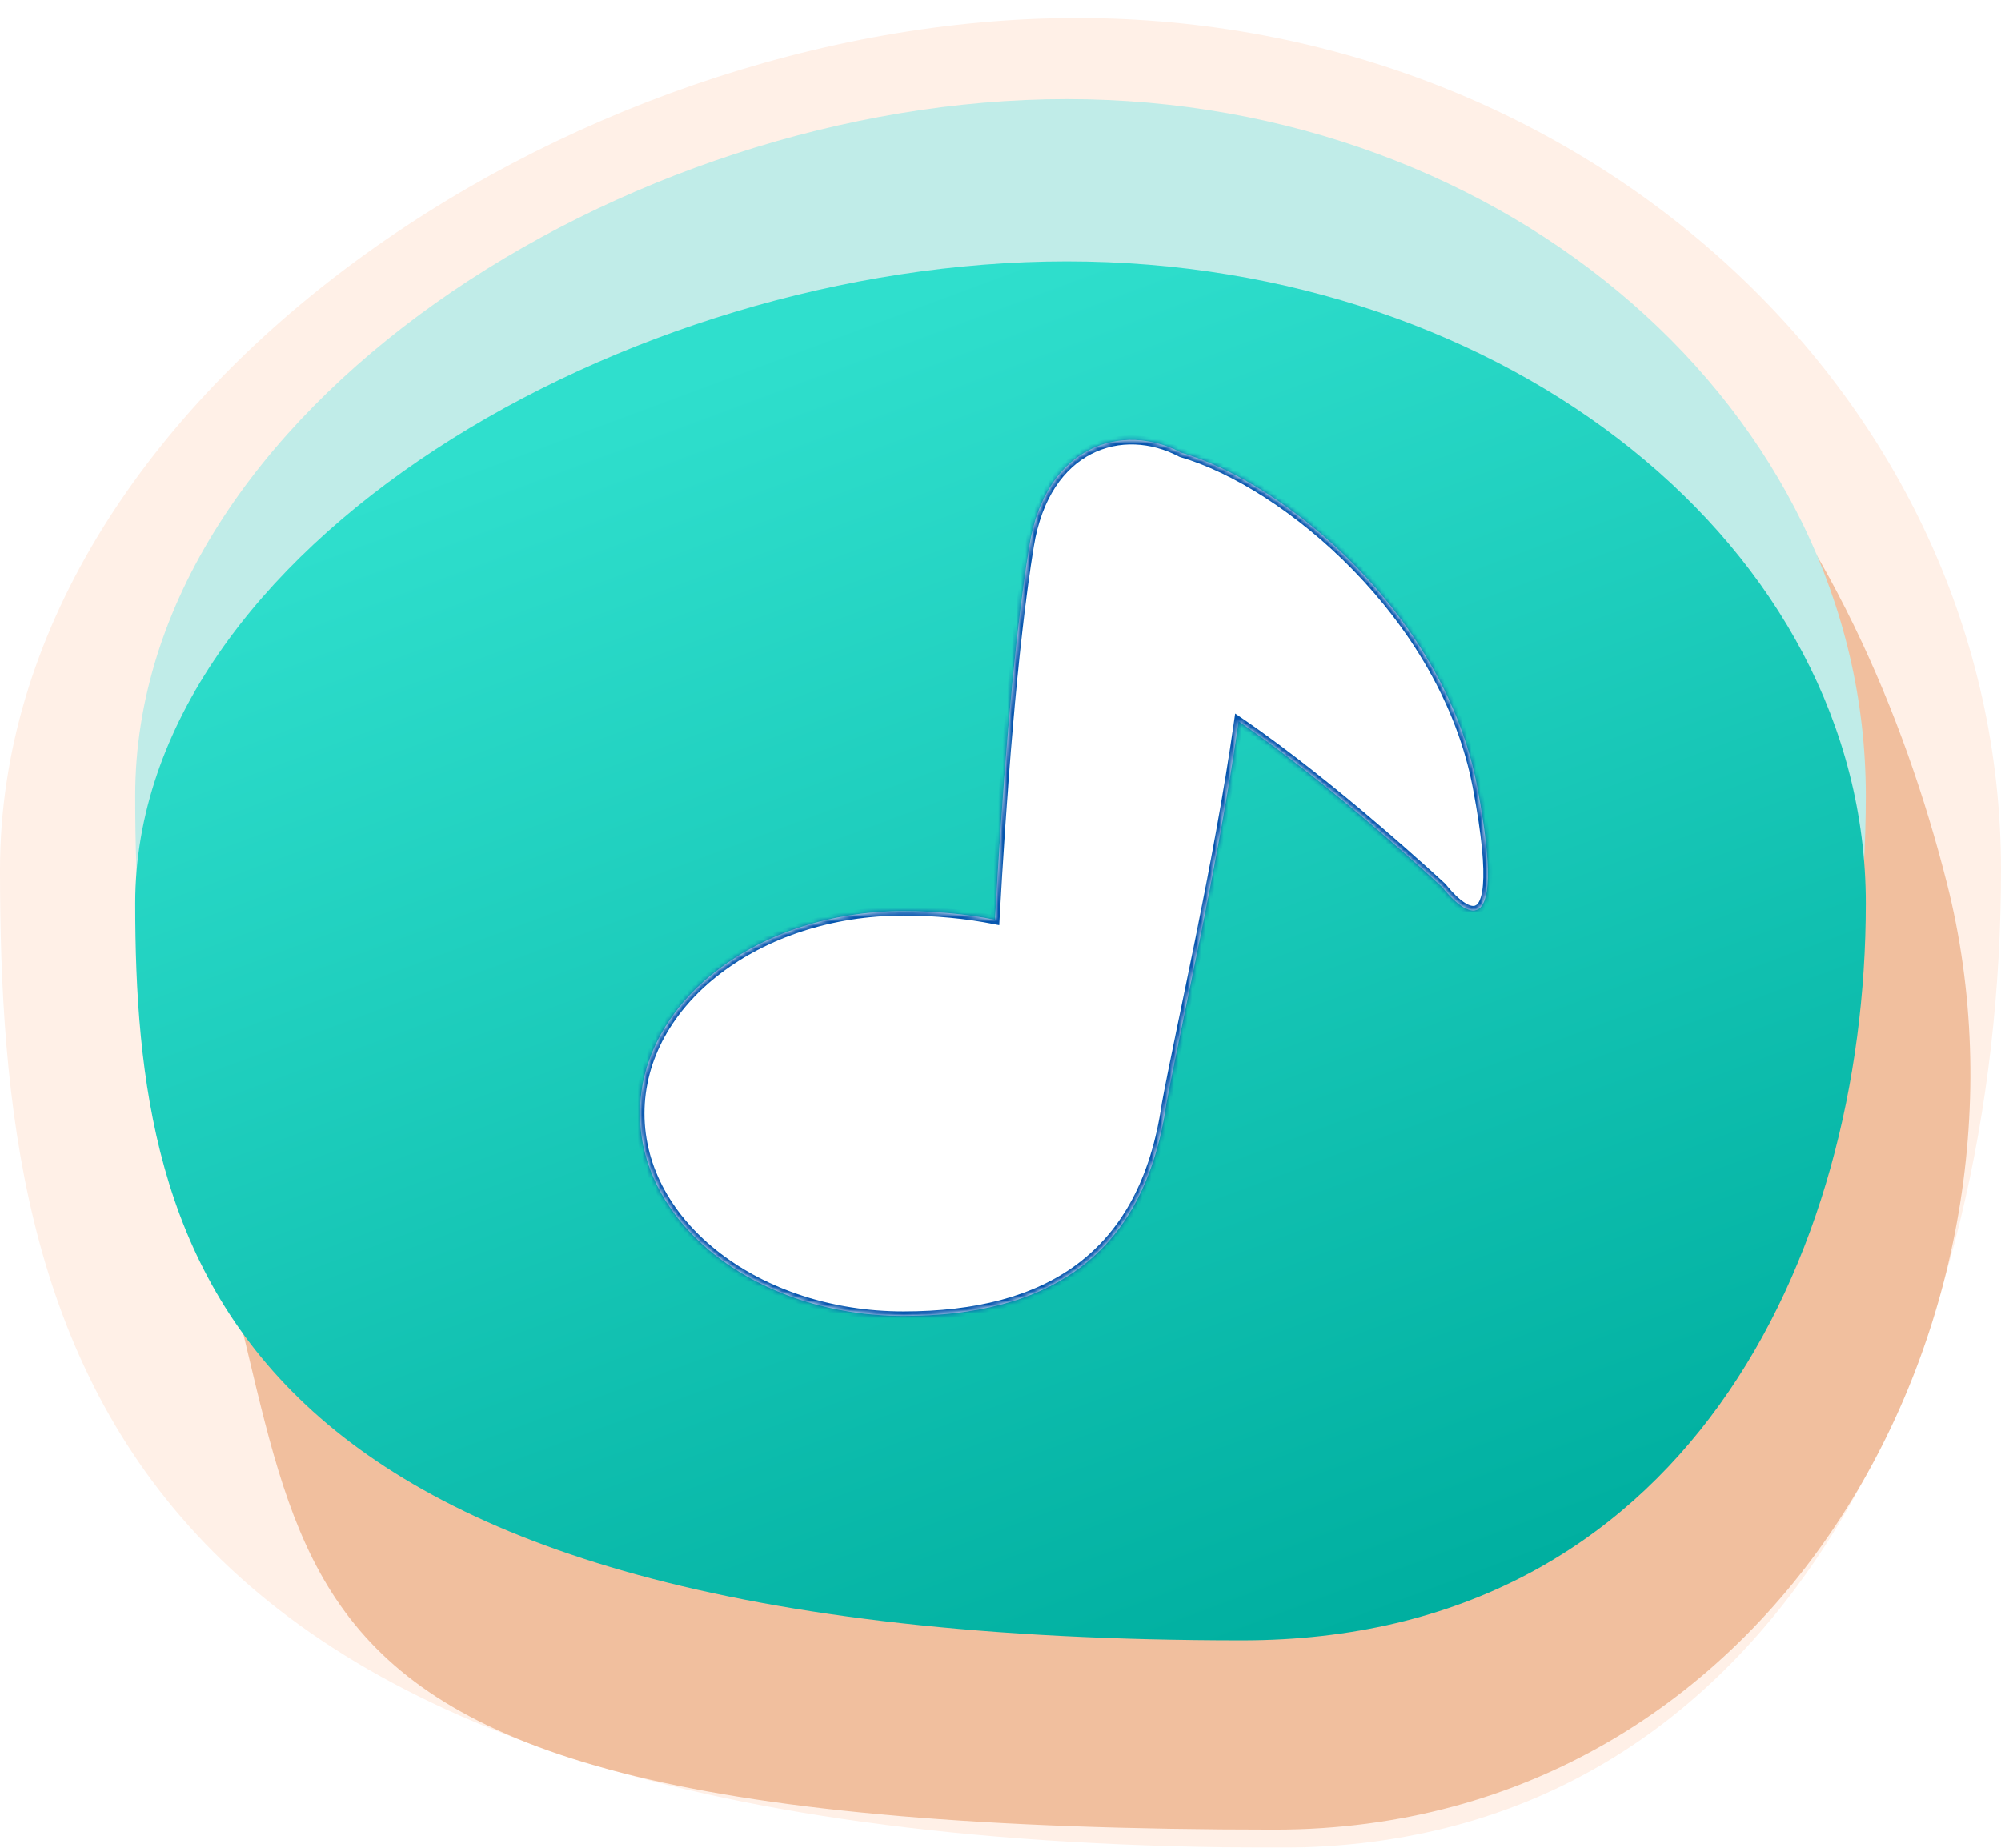 <svg width="444" height="410" viewBox="0 0 444 410" fill="none" xmlns="http://www.w3.org/2000/svg">
<g filter="url(#filter0_d_14_695)">
<path d="M444 189C444 293.382 397.218 406 284 406C22 406 0 293.382 0 189C0 84.618 125.782 0 239 0C352.218 0 444 84.618 444 189Z" fill="#FFF0E7"/>
</g>
<path d="M432 196C456.067 291 395.048 406 282.82 406C23.114 406 80.606 340.185 36 239.468C36 135.378 137.773 32 250 32C362.227 32 413 121 432 196Z" fill="#F1BF9E"/>
<path d="M414 176.552C414 261.908 373.541 354 275.622 354C49.027 354 30 261.908 30 176.552C30 91.195 138.784 22 236.703 22C334.622 22 414 91.195 414 176.552Z" fill="#C0ECE8"/>
<g filter="url(#filter1_d_14_695)">
<path d="M414 190.449C414 269.121 373.541 354 275.622 354C49.027 354 30 269.121 30 190.449C30 111.777 138.784 48 236.703 48C334.622 48 414 111.777 414 190.449Z" fill="url(#paint0_linear_14_695)"/>
</g>
<mask id="path-5-inside-1_14_695" fill="white">
<path d="M228.397 121.129C232.028 98.799 249.095 93.555 262.119 100.46C285.465 107.216 320.603 136.737 327.791 174.674C336 217.999 320.049 196.884 320.049 196.884C319.986 196.826 296 174.467 274.832 160.065C270.362 191.753 261.757 228.761 258.788 244.995C253.865 278.911 232.338 292.001 200.498 292.001C168.191 292.001 142 271.89 142 247.084C142 222.277 168.191 202.168 200.498 202.168C207.484 202.168 214.35 202.809 220.785 204.092C222.26 177.506 224.662 144.103 228.397 121.129Z"/>
</mask>
<path d="M228.397 121.129C232.028 98.799 249.095 93.555 262.119 100.46C285.465 107.216 320.603 136.737 327.791 174.674C336 217.999 320.049 196.884 320.049 196.884C319.986 196.826 296 174.467 274.832 160.065C270.362 191.753 261.757 228.761 258.788 244.995C253.865 278.911 232.338 292.001 200.498 292.001C168.191 292.001 142 271.89 142 247.084C142 222.277 168.191 202.168 200.498 202.168C207.484 202.168 214.35 202.809 220.785 204.092C222.26 177.506 224.662 144.103 228.397 121.129Z" fill="white"/>
<path d="M228.397 121.129L227.41 120.968L227.41 120.968L228.397 121.129ZM262.119 100.46L261.651 101.343L261.742 101.392L261.841 101.42L262.119 100.46ZM327.791 174.674L328.773 174.488L328.773 174.488L327.791 174.674ZM320.049 196.884L320.847 196.282L320.794 196.212L320.731 196.153L320.049 196.884ZM274.832 160.065L275.394 159.238L274.066 158.335L273.842 159.925L274.832 160.065ZM258.788 244.995L257.804 244.815L257.801 244.833L257.798 244.851L258.788 244.995ZM200.498 292.001L200.498 293.001L200.498 293.001L200.498 292.001ZM142 247.084L141 247.084V247.084H142ZM200.498 202.168L200.498 201.168H200.498V202.168ZM220.785 204.092L220.589 205.073L221.72 205.299L221.783 204.148L220.785 204.092ZM228.397 121.129L229.384 121.289C231.161 110.363 236.187 103.785 242.19 100.722C248.21 97.651 255.386 98.022 261.651 101.343L262.119 100.46L262.587 99.576C255.828 95.992 247.959 95.534 241.281 98.94C234.587 102.356 229.264 109.565 227.41 120.968L228.397 121.129ZM262.119 100.46L261.841 101.42C273.308 104.738 287.784 113.695 300.297 126.571C312.801 139.438 323.26 156.133 326.808 174.861L327.791 174.674L328.773 174.488C325.134 155.278 314.43 138.244 301.731 125.177C289.041 112.119 274.276 102.937 262.397 99.499L262.119 100.46ZM327.791 174.674L326.808 174.861C328.857 185.673 329.377 192.367 329.048 196.34C328.882 198.333 328.51 199.537 328.094 200.222C327.711 200.852 327.319 201.01 326.952 201.027C326.5 201.048 325.9 200.858 325.178 200.424C324.475 200 323.758 199.407 323.103 198.783C322.451 198.162 321.884 197.534 321.479 197.058C321.277 196.821 321.117 196.624 321.008 196.488C320.953 196.419 320.912 196.366 320.885 196.331C320.871 196.314 320.861 196.3 320.855 196.292C320.851 196.288 320.849 196.285 320.848 196.283C320.847 196.282 320.847 196.282 320.846 196.281C320.846 196.281 320.846 196.281 320.846 196.281C320.846 196.281 320.847 196.282 320.049 196.884C319.251 197.487 319.251 197.488 319.251 197.488C319.252 197.488 319.252 197.489 319.252 197.489C319.253 197.49 319.254 197.492 319.255 197.493C319.258 197.497 319.261 197.501 319.266 197.507C319.275 197.519 319.287 197.535 319.304 197.556C319.336 197.598 319.383 197.658 319.444 197.734C319.565 197.886 319.739 198.1 319.957 198.356C320.392 198.866 321.007 199.549 321.723 200.231C322.435 200.909 323.27 201.61 324.147 202.137C325.006 202.654 326.015 203.073 327.044 203.025C328.158 202.974 329.119 202.387 329.803 201.26C330.454 200.189 330.865 198.625 331.041 196.505C331.394 192.252 330.829 185.338 328.773 174.488L327.791 174.674ZM320.049 196.884L320.731 196.153C320.67 196.097 296.634 173.688 275.394 159.238L274.832 160.065L274.269 160.892C295.367 175.245 319.301 197.555 319.367 197.616L320.049 196.884ZM274.832 160.065L273.842 159.925C269.374 191.598 260.789 228.495 257.804 244.815L258.788 244.995L259.772 245.175C262.724 229.028 271.35 191.909 275.822 160.205L274.832 160.065ZM258.788 244.995L257.798 244.851C255.365 261.614 248.854 273.1 239.136 280.418C229.395 287.752 216.295 291.001 200.498 291.001L200.498 292.001L200.498 293.001C216.541 293.001 230.125 289.705 240.339 282.015C250.574 274.309 257.288 262.292 259.778 245.138L258.788 244.995ZM200.498 292.001V291.001C184.545 291.001 170.139 286.035 159.743 278.051C149.347 270.069 143 259.112 143 247.084H142H141C141 259.862 147.748 271.363 158.525 279.638C169.3 287.912 184.143 293.001 200.498 293.001V292.001ZM142 247.084L143 247.084C143 235.056 149.347 224.098 159.743 216.116C170.139 208.134 184.545 203.168 200.498 203.168V202.168V201.168C184.143 201.168 169.3 206.256 158.525 214.53C147.748 222.804 141 234.305 141 247.084L142 247.084ZM200.498 202.168L200.498 203.168C207.424 203.168 214.224 203.804 220.589 205.073L220.785 204.092L220.981 203.112C214.476 201.814 207.544 201.168 200.498 201.168L200.498 202.168ZM220.785 204.092L221.783 204.148C223.258 177.56 225.658 144.206 229.384 121.289L228.397 121.129L227.41 120.968C223.665 144.001 221.261 177.451 219.787 204.037L220.785 204.092Z" fill="#0455AE" mask="url(#path-5-inside-1_14_695)"/>
<defs>
<filter id="filter0_d_14_695" x="0" y="0" width="444" height="410" filterUnits="userSpaceOnUse" color-interpolation-filters="sRGB">
<feFlood flood-opacity="0" result="BackgroundImageFix"/>
<feColorMatrix in="SourceAlpha" type="matrix" values="0 0 0 0 0 0 0 0 0 0 0 0 0 0 0 0 0 0 127 0" result="hardAlpha"/>
<feOffset dy="4"/>
<feComposite in2="hardAlpha" operator="out"/>
<feColorMatrix type="matrix" values="0 0 0 0 0.851 0 0 0 0 0.635 0 0 0 0 0.451 0 0 0 1 0"/>
<feBlend mode="normal" in2="BackgroundImageFix" result="effect1_dropShadow_14_695"/>
<feBlend mode="normal" in="SourceGraphic" in2="effect1_dropShadow_14_695" result="shape"/>
</filter>
<filter id="filter1_d_14_695" x="30" y="48" width="384" height="316" filterUnits="userSpaceOnUse" color-interpolation-filters="sRGB">
<feFlood flood-opacity="0" result="BackgroundImageFix"/>
<feColorMatrix in="SourceAlpha" type="matrix" values="0 0 0 0 0 0 0 0 0 0 0 0 0 0 0 0 0 0 127 0" result="hardAlpha"/>
<feOffset dy="10"/>
<feComposite in2="hardAlpha" operator="out"/>
<feColorMatrix type="matrix" values="0 0 0 0 0.004 0 0 0 0 0.357 0 0 0 0 0.647 0 0 0 1 0"/>
<feBlend mode="normal" in2="BackgroundImageFix" result="effect1_dropShadow_14_695"/>
<feBlend mode="normal" in="SourceGraphic" in2="effect1_dropShadow_14_695" result="shape"/>
</filter>
<linearGradient id="paint0_linear_14_695" x1="222" y1="48" x2="331" y2="341" gradientUnits="userSpaceOnUse">
<stop stop-color="#2FDFCD"/>
<stop offset="1" stop-color="#00AFA0"/>
</linearGradient>
</defs>
</svg>
